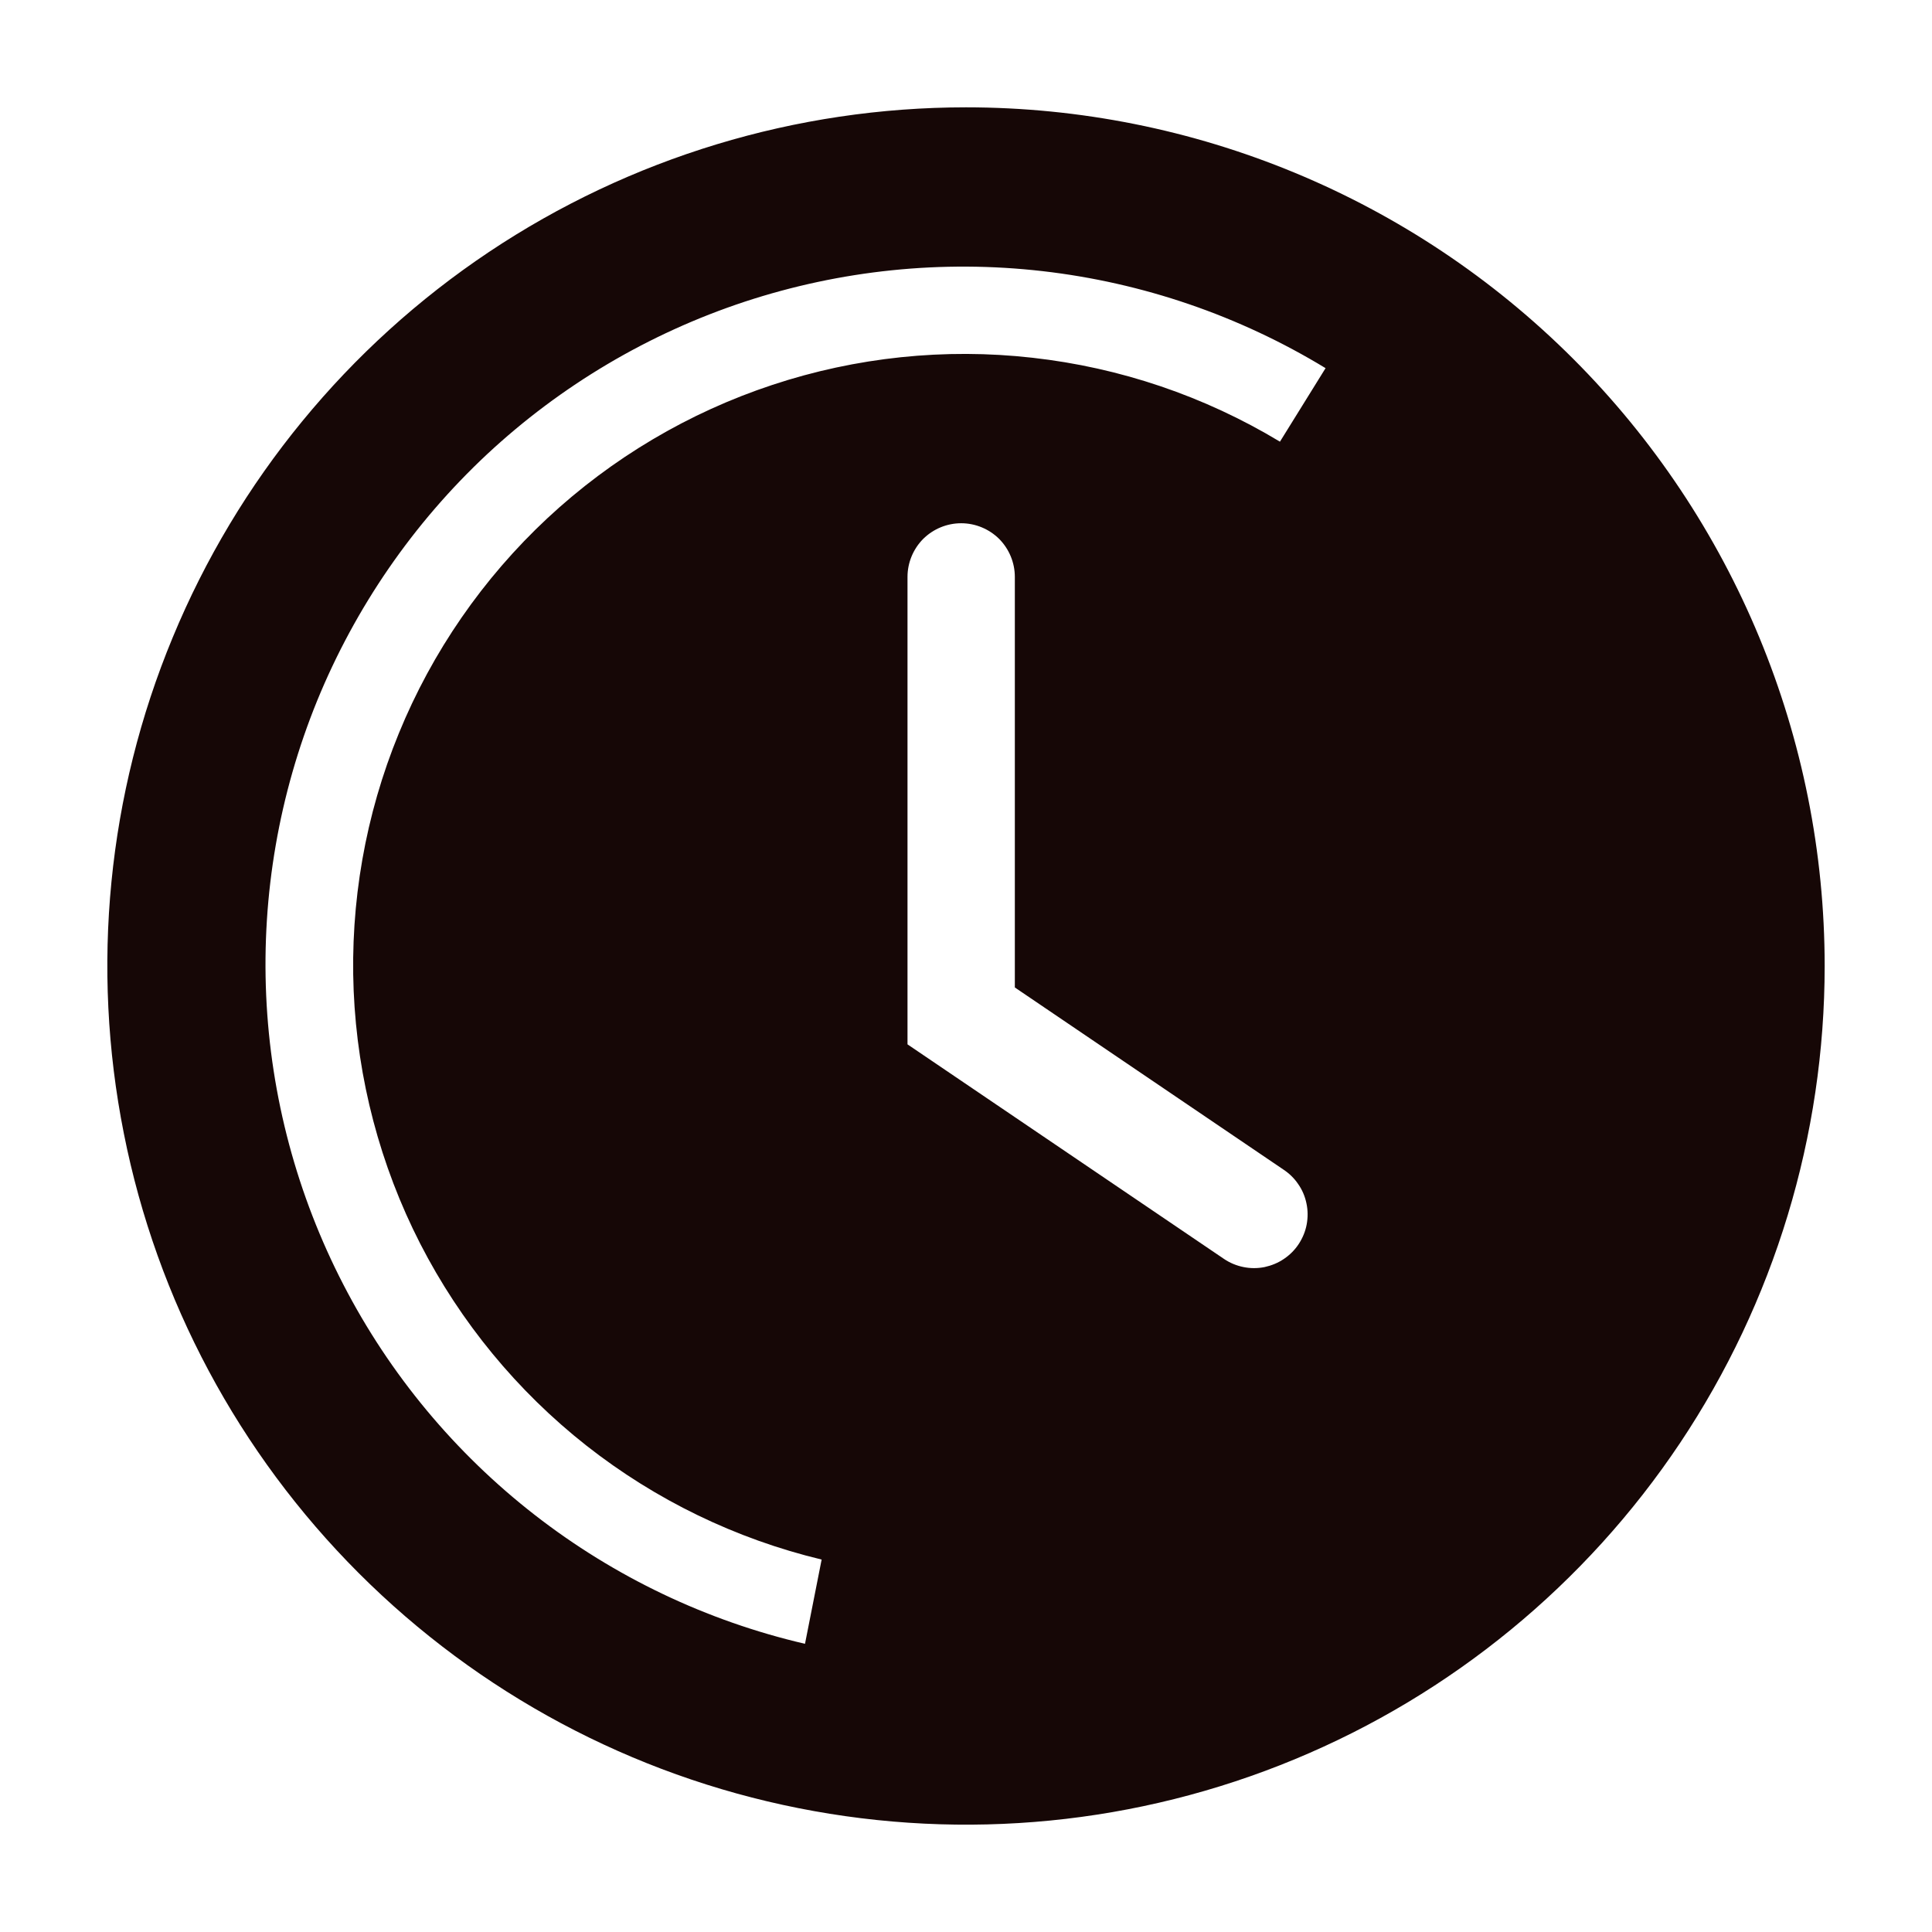 <svg width="18" height="18" viewBox="0 0 18 18" fill="none" xmlns="http://www.w3.org/2000/svg">
<path d="M9 1C7.418 1 5.871 1.469 4.555 2.348C3.24 3.227 2.214 4.477 1.609 5.939C1.003 7.4 0.845 9.009 1.154 10.561C1.462 12.113 2.224 13.538 3.343 14.657C4.462 15.776 5.887 16.538 7.439 16.846C8.991 17.155 10.6 16.997 12.062 16.391C13.523 15.786 14.773 14.76 15.652 13.445C16.531 12.129 17 10.582 17 9C17 6.878 16.157 4.843 14.657 3.343C13.157 1.843 11.122 1 9 1ZM12.1 11.59C12.064 11.645 12.017 11.692 11.962 11.729C11.908 11.766 11.846 11.791 11.782 11.805C11.717 11.818 11.65 11.818 11.586 11.805C11.521 11.792 11.46 11.767 11.405 11.73L8.455 9.73V5.375C8.455 5.242 8.508 5.115 8.601 5.021C8.695 4.928 8.822 4.875 8.955 4.875C9.088 4.875 9.215 4.928 9.309 5.021C9.402 5.115 9.455 5.242 9.455 5.375V9.2L11.955 10.895C12.01 10.931 12.058 10.977 12.095 11.032C12.133 11.086 12.159 11.148 12.172 11.212C12.186 11.277 12.186 11.344 12.174 11.408C12.162 11.473 12.136 11.535 12.1 11.59ZM11.925 4.115C11.222 3.691 10.435 3.424 9.618 3.333C8.802 3.241 7.975 3.328 7.196 3.586C6.416 3.844 5.701 4.268 5.1 4.828C4.5 5.388 4.027 6.072 3.716 6.832C3.404 7.592 3.261 8.411 3.295 9.231C3.33 10.052 3.541 10.856 3.915 11.587C4.29 12.318 4.818 12.96 5.463 13.468C6.109 13.976 6.856 14.338 7.655 14.53L7.5 15.315C6.584 15.102 5.725 14.692 4.983 14.115C4.24 13.537 3.632 12.806 3.2 11.97C2.768 11.135 2.522 10.216 2.48 9.276C2.438 8.337 2.6 7.399 2.955 6.528C3.311 5.658 3.851 4.874 4.538 4.232C5.226 3.591 6.045 3.106 6.938 2.811C7.831 2.517 8.777 2.419 9.712 2.526C10.646 2.633 11.546 2.941 12.35 3.43L11.925 4.115Z" fill="#160706"/>
</svg>
